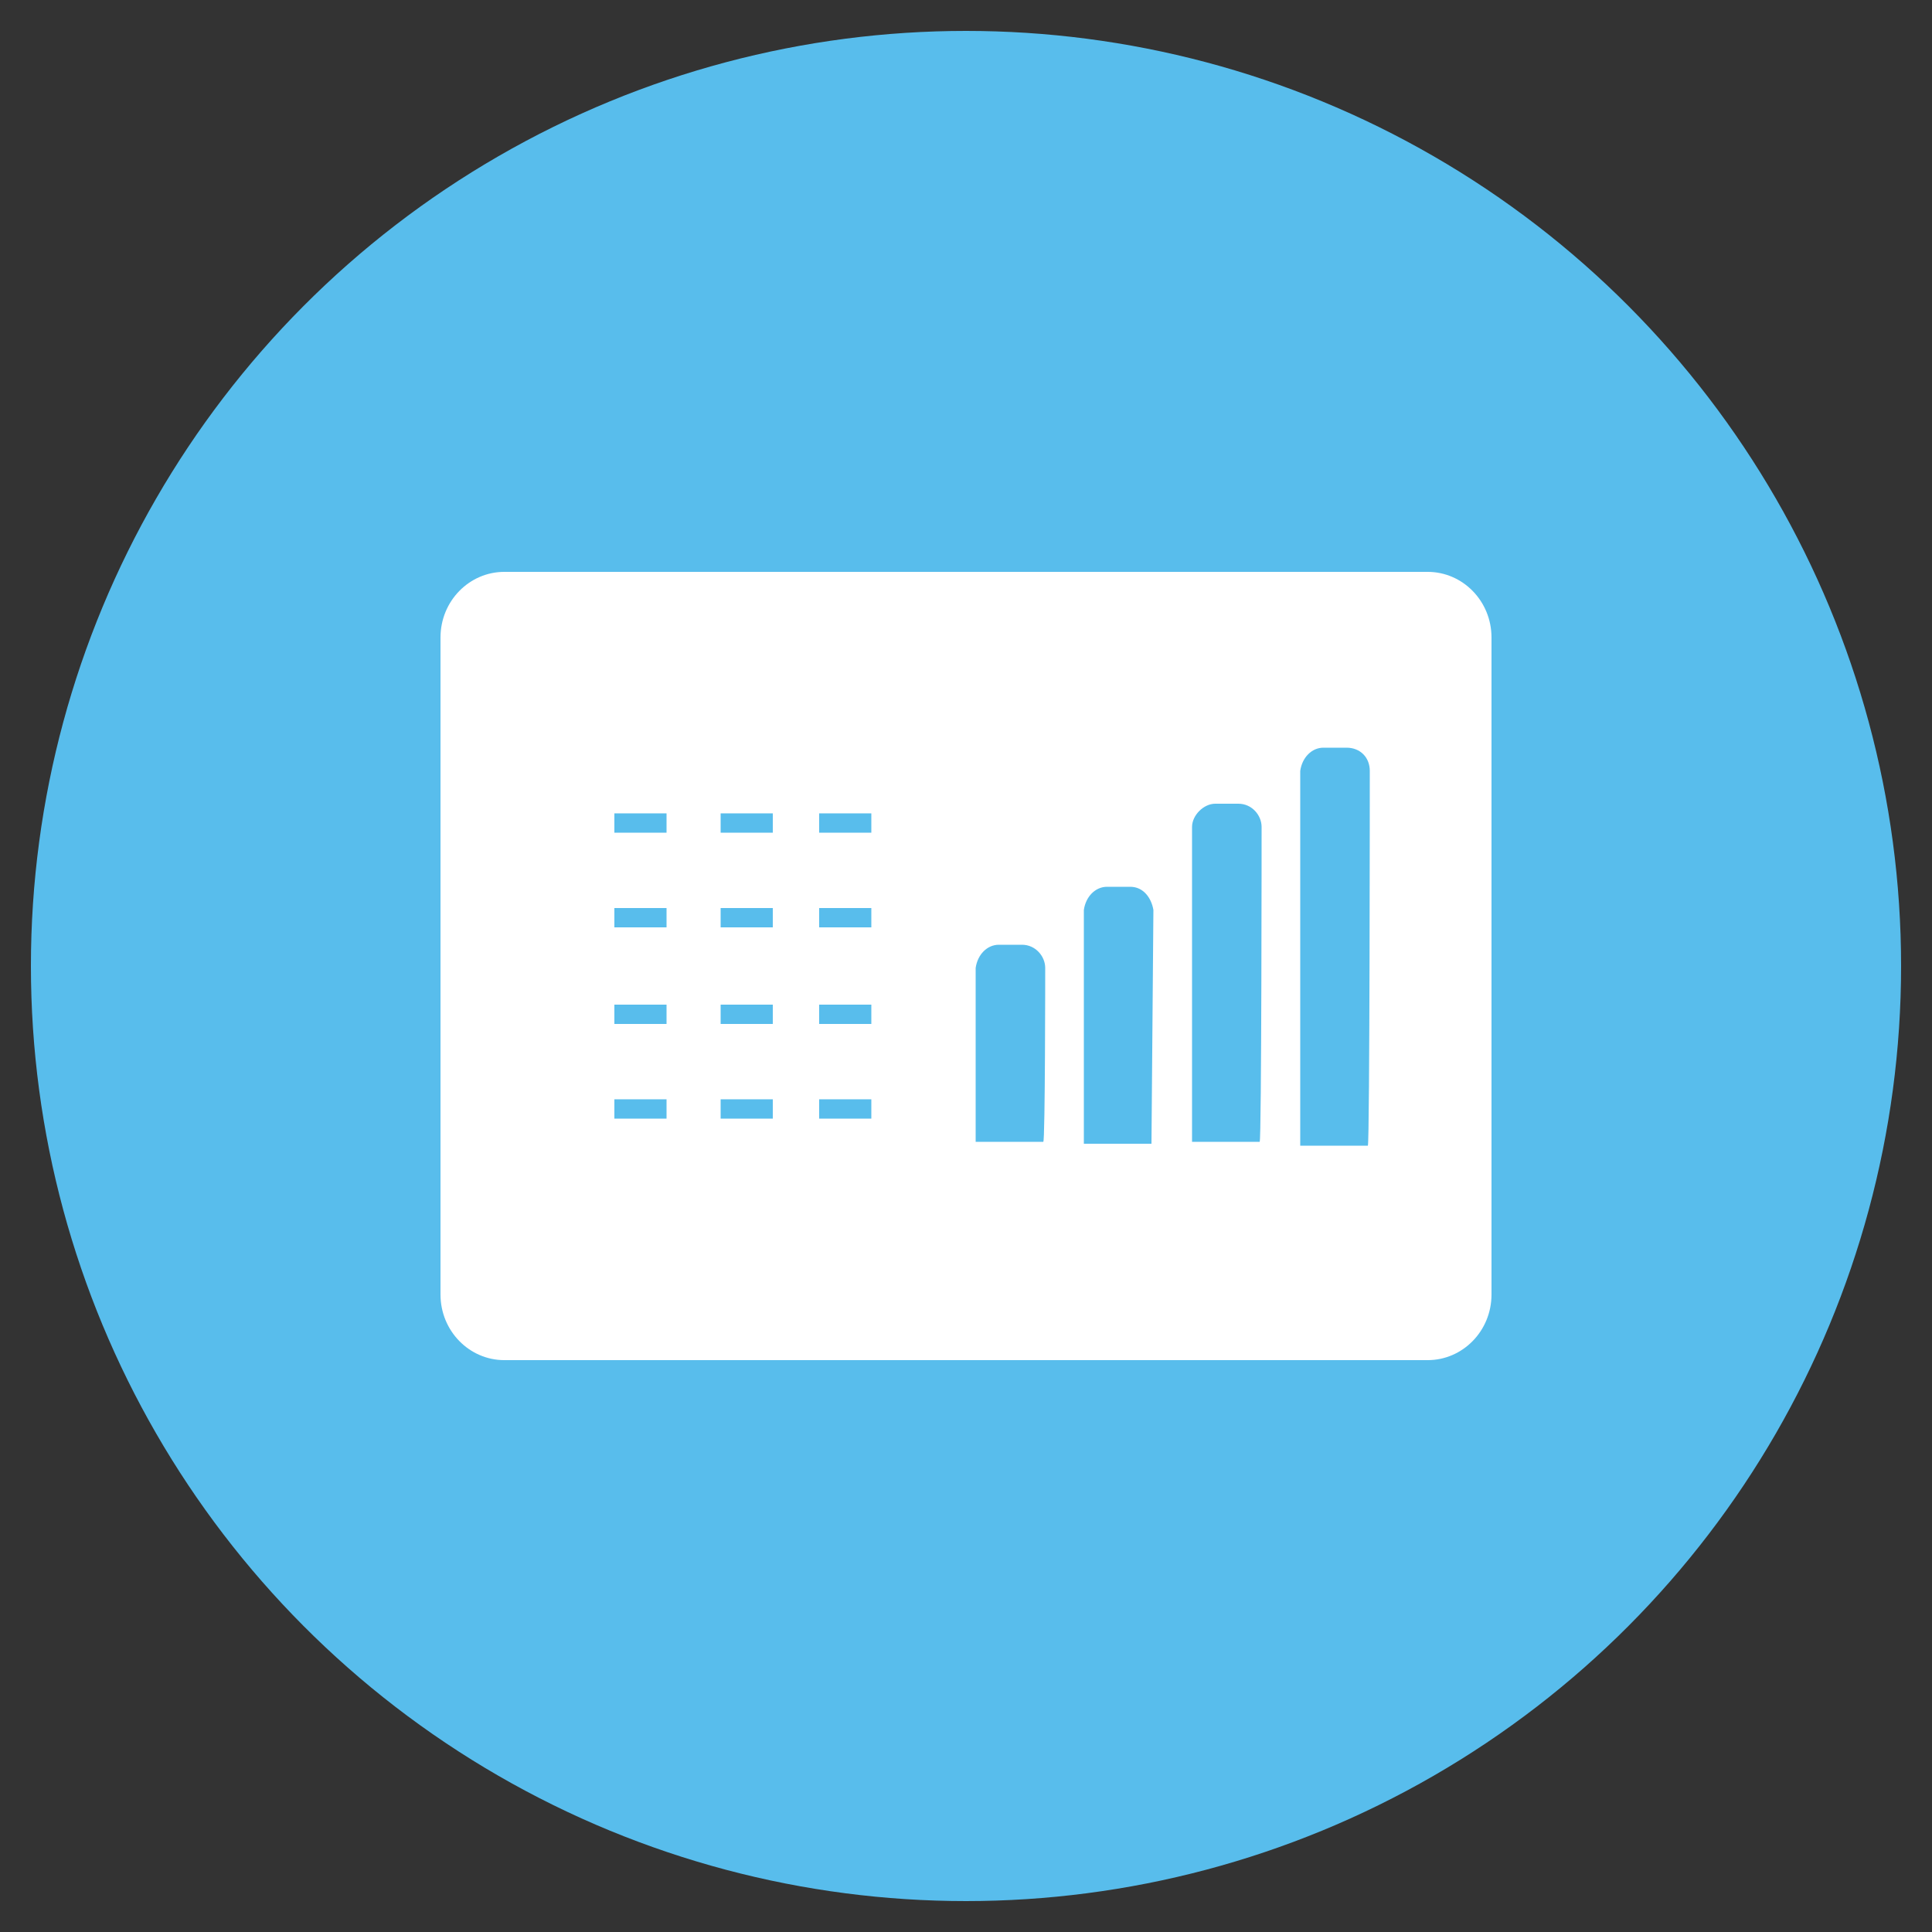 <?xml version="1.0" encoding="utf-8"?>
<!-- Generator: Adobe Illustrator 22.1.0, SVG Export Plug-In . SVG Version: 6.00 Build 0)  -->
<svg version="1.1" id="Layer_1" xmlns="http://www.w3.org/2000/svg" xmlns:xlink="http://www.w3.org/1999/xlink" x="0px" y="0px"
	 viewBox="0 0 100 100" style="enable-background:new 0 0 100 100;" xml:space="preserve">
<rect x="0" y="0" width="100" height="100" fill="#333333" stroke="none"/>
<style type="text/css">
	.st0{fill:#58BDEC;}
	.st1{fill:#FFFFFF;}
	.st2{fill:none;stroke:#58BDEC;stroke-miterlimit:10;}
</style>
<circle class="st0" cx="50" cy="50" r="48.4"/>
<path class="st1" d="M77.2,67c0,1.9-1.5,3.4-3.3,3.4H26.1c-1.8,0-3.3-1.5-3.3-3.4V33c0-1.9,1.5-3.4,3.3-3.4h47.8
	c1.8,0,3.3,1.5,3.3,3.4C77.2,33,77.2,67,77.2,67z"/>
<path class="st2" d="M42.4,42.6h2.7 M42.4,47.5h2.7 M42.4,52.5h2.7 M42.4,57.4h2.7 M37.3,42.6H40 M37.3,47.5H40 M37.3,52.5H40
	 M37.3,57.4H40 M31.8,42.6h2.7 M31.8,47.5h2.7 M31.8,52.5h2.7 M31.8,57.4h2.7"/>
<path class="st0" d="M54.1,50.1c0-0.6-0.5-1.2-1.2-1.2h-1.2c-0.6,0-1.1,0.5-1.2,1.2v9H54C54.1,59.1,54.1,50.1,54.1,50.1z M59.7,47.1
	c-0.1-0.6-0.5-1.2-1.2-1.2h-1.2c-0.6,0-1.1,0.5-1.2,1.2v12.1h3.5L59.7,47.1L59.7,47.1z M65.3,42.8c0-0.6-0.5-1.2-1.2-1.2h-1.2
	c-0.6,0-1.2,0.6-1.2,1.2v16.3h3.5C65.3,59.1,65.3,42.8,65.3,42.8z M70.9,39.9C70.9,39.9,70.9,39.8,70.9,39.9c0-0.7-0.5-1.2-1.2-1.2
	h-1.2c-0.6,0-1.1,0.5-1.2,1.2v19.4h3.5C70.9,59.2,70.9,39.9,70.9,39.9z"/>
</svg>
